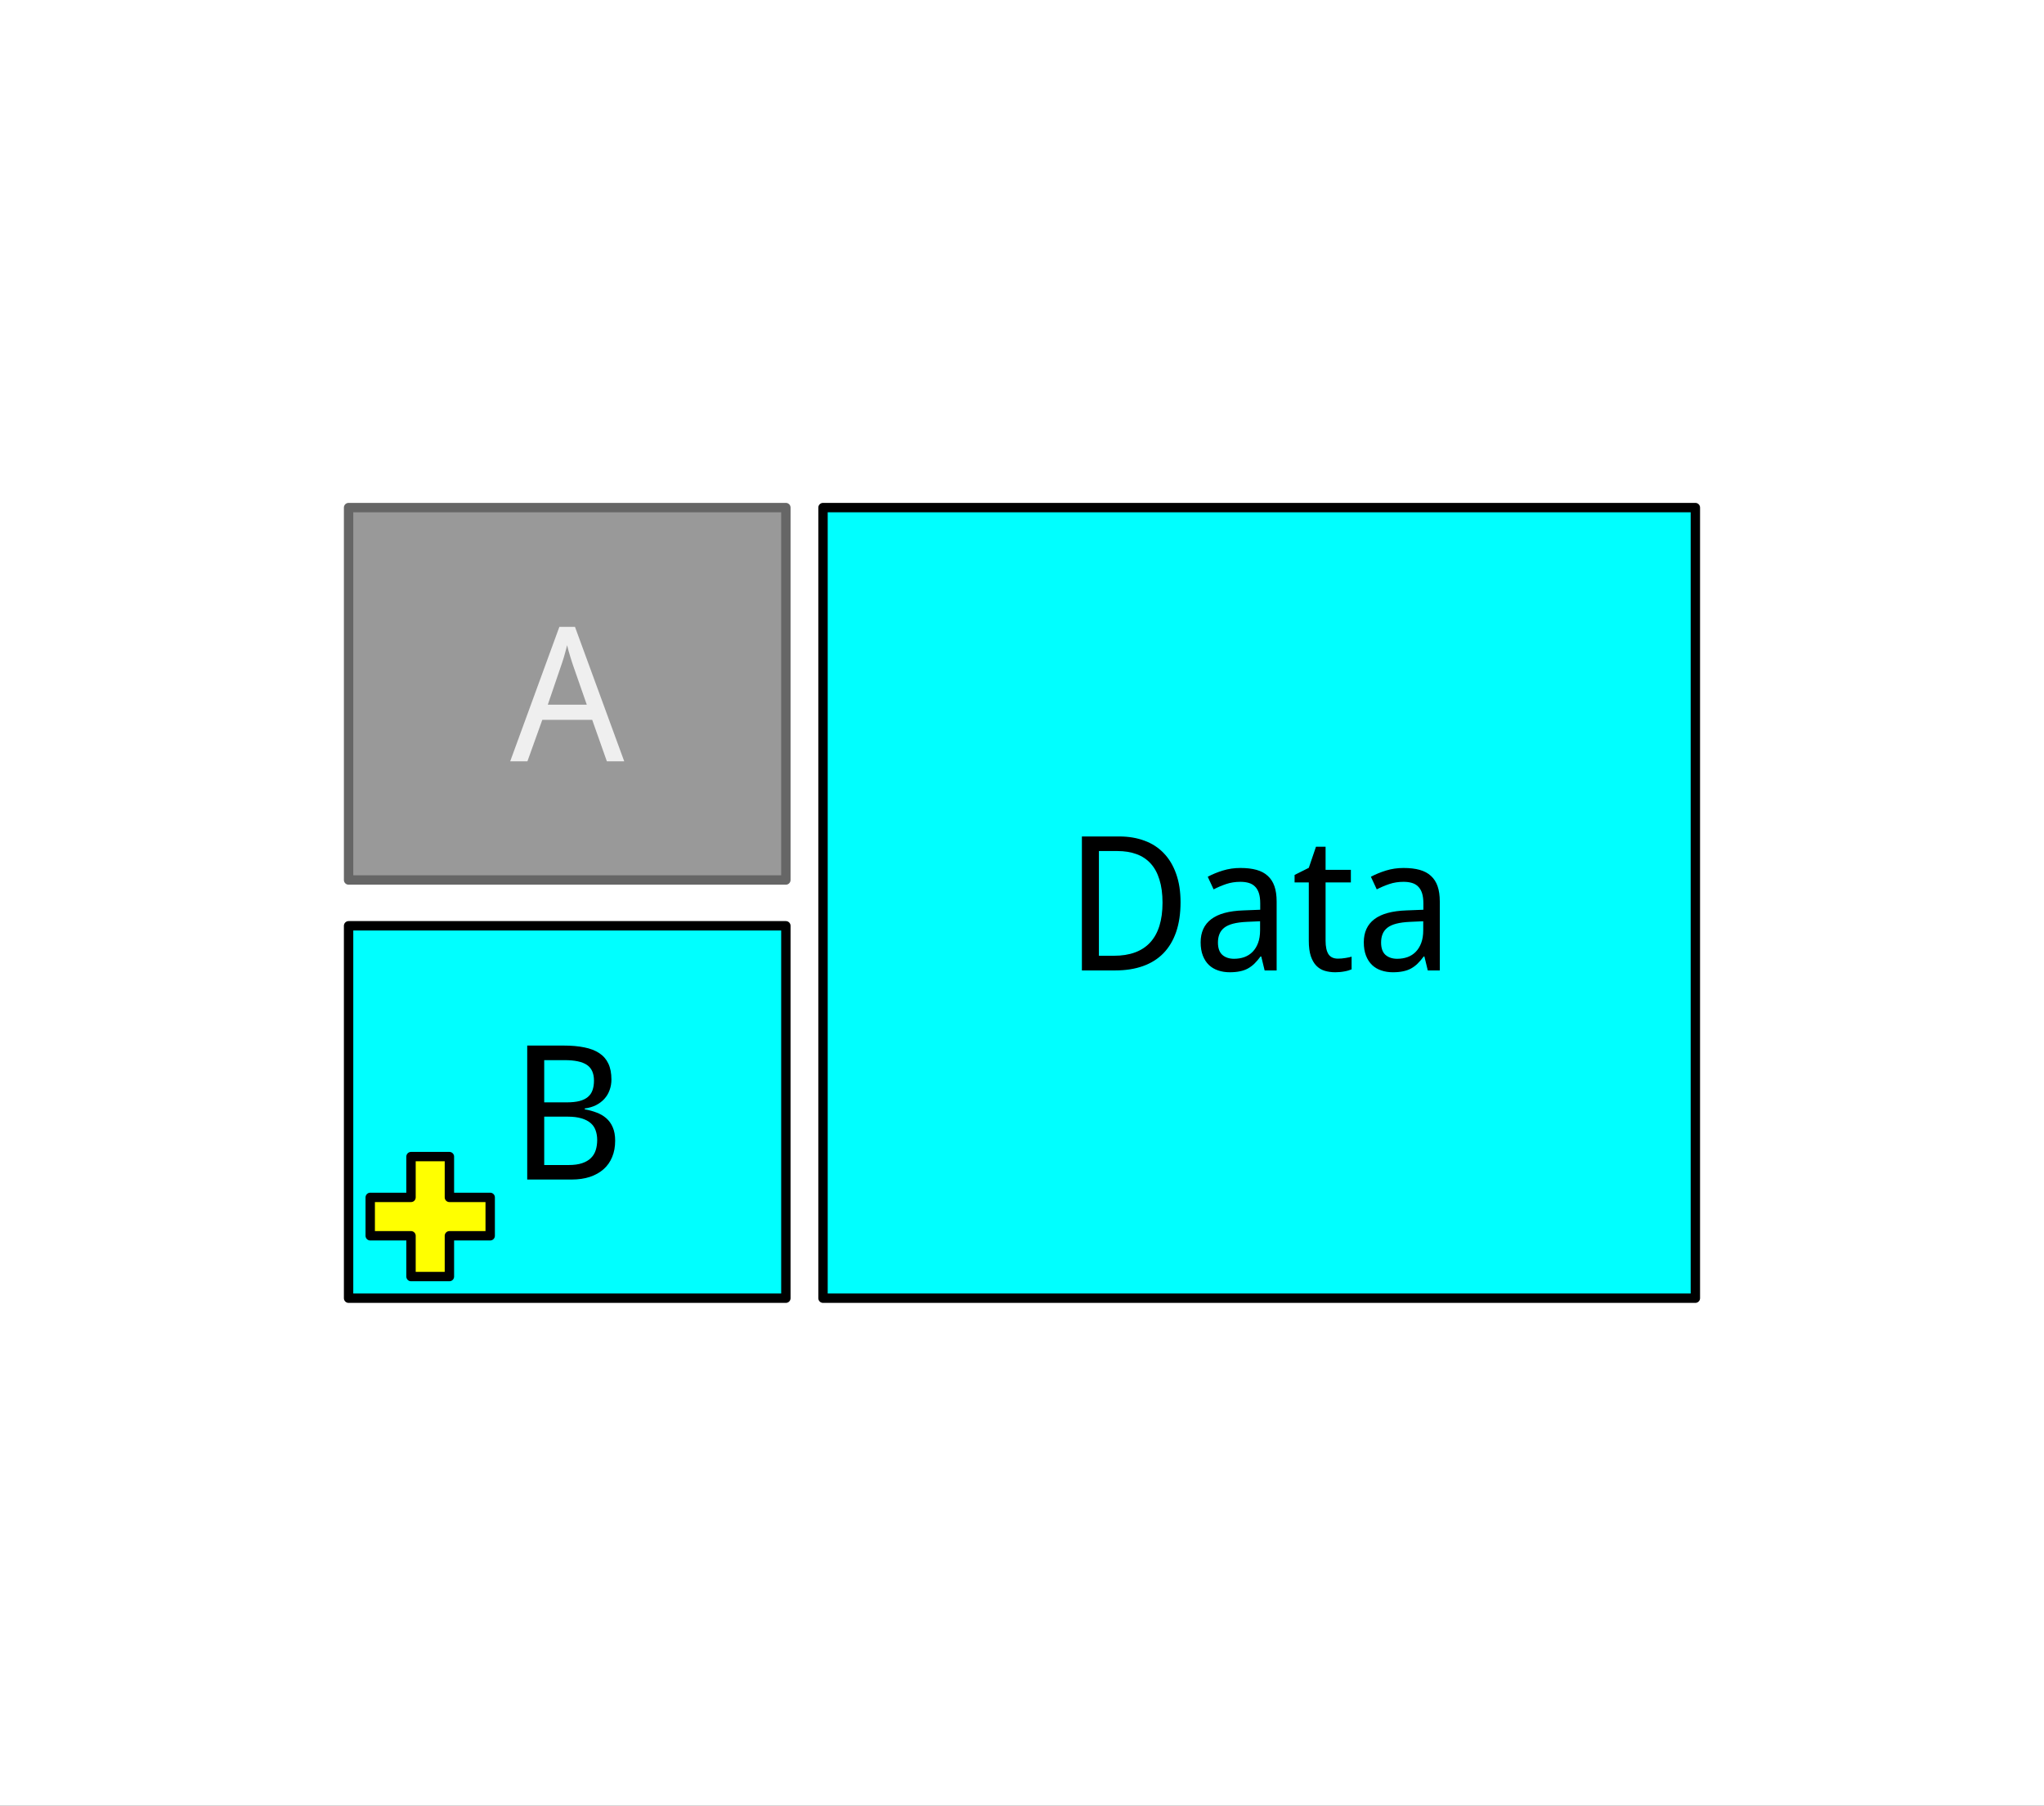 <?xml version="1.0" encoding="UTF-8" standalone="no"?>
<svg
   xmlns:dc="http://purl.org/dc/elements/1.1/"
   xmlns:cc="http://creativecommons.org/ns#"
   xmlns:rdf="http://www.w3.org/1999/02/22-rdf-syntax-ns#"
   xmlns:svg="http://www.w3.org/2000/svg"
   xmlns="http://www.w3.org/2000/svg"
   xmlns:sodipodi="http://sodipodi.sourceforge.net/DTD/sodipodi-0.dtd"
   xmlns:inkscape="http://www.inkscape.org/namespaces/inkscape"
   version="1.1"
   viewBox="0 0 435.78 385.008"
   stroke-miterlimit="10"
   id="svg5493"
   inkscape:version="0.91 r13725"
   sodipodi:docname="Untitled drawing(4).svg"
   width="435.78"
   height="385.008"
   style="fill:none;stroke:none;stroke-linecap:square;stroke-miterlimit:10">
  <rect x="0" y="0" width="435.78" height="385.008" fill="#333333" stroke="none"/>
  <defs
     id="defs5528" />
  <sodipodi:namedview
     pagecolor="#ffffff"
     bordercolor="#666666"
     borderopacity="1"
     objecttolerance="10"
     gridtolerance="10"
     guidetolerance="10"
     inkscape:pageopacity="0"
     inkscape:pageshadow="2"
     inkscape:window-width="664"
     inkscape:window-height="480"
     id="namedview5526"
     showgrid="false"
     fit-margin-top="0"
     fit-margin-left="0"
     fit-margin-right="0"
     fit-margin-bottom="0"
     inkscape:zoom="0.32291667"
     inkscape:cx="217.88977"
     inkscape:cy="35.88976"
     inkscape:window-x="0"
     inkscape:window-y="0"
     inkscape:window-maximized="0"
     inkscape:current-layer="svg5493" />
  <clipPath
     id="p.0">
    <path
       d="M 0,0 960,0 960,720 0,720 0,0 Z"
       id="path5496"
       inkscape:connector-curvature="0"
       style="clip-rule:nonzero" />
  </clipPath>
  <path
     style="fill:#ffffff;fill-rule:nonzero"
     inkscape:connector-curvature="0"
     id="path5502"
     d="m 0,0 435.78,0 0,385.008 -435.78,0 z" />
  <path
     style="fill:#00ffff;fill-rule:nonzero"
     inkscape:connector-curvature="0"
     id="path5504"
     d="m 175.467,108.22 185.984,0 0,168.567 -185.984,0 z" />
  <path
     style="fill-rule:nonzero;stroke:#000000;stroke-width:2;stroke-linecap:butt;stroke-linejoin:round"
     inkscape:connector-curvature="0"
     id="path5506"
     d="m 175.467,108.22 185.984,0 0,168.567 -185.984,0 z" />
  <path
     style="fill:#000000;fill-rule:nonzero"
     inkscape:connector-curvature="0"
     id="path5508"
     d="m 251.692,192.357 q 0,3.609 -0.938,6.344 -0.938,2.719 -2.719,4.547 -1.766,1.812 -4.359,2.734 -2.594,0.922 -5.875,0.922 l -7.141,0 0,-28.562 7.953,0 q 2.984,0 5.406,0.906 2.422,0.891 4.109,2.672 1.703,1.766 2.625,4.391 0.938,2.609 0.938,6.047 z m -3.844,0.109 q 0,-2.844 -0.656,-4.922 -0.641,-2.094 -1.875,-3.438 -1.219,-1.344 -3.016,-2 -1.797,-0.656 -4.078,-0.656 l -3.938,0 0,22.328 3.172,0 q 5.156,0 7.766,-2.844 2.625,-2.859 2.625,-8.469 z m 21.77,14.438 -0.719,-2.969 -0.156,0 q -0.641,0.875 -1.297,1.516 -0.641,0.625 -1.406,1.047 -0.75,0.406 -1.688,0.594 -0.938,0.203 -2.172,0.203 -1.344,0 -2.484,-0.391 -1.125,-0.375 -1.953,-1.156 -0.828,-0.797 -1.297,-2 -0.469,-1.203 -0.469,-2.844 0,-3.203 2.25,-4.922 2.25,-1.719 6.859,-1.875 l 3.594,-0.141 0,-1.344 q 0,-1.312 -0.281,-2.188 -0.281,-0.875 -0.828,-1.406 -0.531,-0.547 -1.328,-0.781 -0.781,-0.234 -1.797,-0.234 -1.625,0 -3.016,0.469 -1.391,0.469 -2.688,1.141 l -1.25,-2.688 q 1.453,-0.781 3.219,-1.328 1.781,-0.547 3.734,-0.547 2,0 3.453,0.406 1.453,0.406 2.391,1.281 0.953,0.859 1.422,2.203 0.469,1.344 0.469,3.266 l 0,14.688 -2.562,0 z m -6.516,-2.484 q 1.188,0 2.203,-0.359 1.016,-0.375 1.75,-1.125 0.75,-0.766 1.172,-1.906 0.422,-1.141 0.422,-2.688 l 0,-1.922 -2.797,0.125 q -1.75,0.078 -2.953,0.391 -1.188,0.312 -1.906,0.875 -0.703,0.562 -1.016,1.359 -0.312,0.781 -0.312,1.781 0,1.797 0.938,2.641 0.953,0.828 2.5,0.828 z m 22.152,-0.031 q 0.344,0 0.781,-0.031 0.438,-0.047 0.844,-0.109 0.422,-0.062 0.766,-0.141 0.344,-0.078 0.516,-0.141 l 0,2.703 q -0.25,0.109 -0.641,0.234 -0.391,0.125 -0.859,0.203 -0.469,0.094 -0.984,0.141 -0.5,0.047 -1,0.047 -1.203,0 -2.25,-0.312 -1.031,-0.312 -1.781,-1.078 -0.75,-0.766 -1.188,-2.062 -0.422,-1.297 -0.422,-3.266 l 0,-12.438 -3.031,0 0,-1.594 3.031,-1.516 1.531,-4.5 2.047,0 0,4.922 5.391,0 0,2.688 -5.391,0 0,12.438 q 0,1.891 0.609,2.859 0.625,0.953 2.031,0.953 z m 19.148,2.516 -0.719,-2.969 -0.156,0 q -0.641,0.875 -1.297,1.516 -0.641,0.625 -1.406,1.047 -0.75,0.406 -1.688,0.594 -0.938,0.203 -2.172,0.203 -1.344,0 -2.484,-0.391 -1.125,-0.375 -1.953,-1.156 -0.828,-0.797 -1.297,-2 -0.469,-1.203 -0.469,-2.844 0,-3.203 2.25,-4.922 2.25,-1.719 6.859,-1.875 l 3.594,-0.141 0,-1.344 q 0,-1.312 -0.281,-2.188 -0.281,-0.875 -0.828,-1.406 -0.531,-0.547 -1.328,-0.781 -0.781,-0.234 -1.797,-0.234 -1.625,0 -3.016,0.469 -1.391,0.469 -2.688,1.141 l -1.25,-2.688 q 1.453,-0.781 3.219,-1.328 1.781,-0.547 3.734,-0.547 2,0 3.453,0.406 1.453,0.406 2.391,1.281 0.953,0.859 1.422,2.203 0.469,1.344 0.469,3.266 l 0,14.688 -2.562,0 z m -6.516,-2.484 q 1.188,0 2.203,-0.359 1.016,-0.375 1.75,-1.125 0.75,-0.766 1.172,-1.906 0.422,-1.141 0.422,-2.688 l 0,-1.922 -2.797,0.125 q -1.75,0.078 -2.953,0.391 -1.188,0.312 -1.906,0.875 -0.703,0.562 -1.016,1.359 -0.312,0.781 -0.312,1.781 0,1.797 0.938,2.641 0.953,0.828 2.5,0.828 z" />
  <path
     style="fill:#999999;fill-rule:nonzero"
     inkscape:connector-curvature="0"
     id="path5510"
     d="m 74.318,108.22 93.228,0 0,79.402 -93.228,0 z" />
  <path
     style="fill-rule:nonzero;stroke:#666666;stroke-width:2;stroke-linecap:butt;stroke-linejoin:round"
     inkscape:connector-curvature="0"
     id="path5512"
     d="m 74.318,108.22 93.228,0 0,79.402 -93.228,0 z" />
  <path
     style="fill:#efefef;fill-rule:nonzero"
     inkscape:connector-curvature="0"
     id="path5514"
     d="m 129.383,162.321 -3.125,-8.844 -10.641,0 -3.172,8.844 -3.672,0 10.484,-28.672 3.328,0 10.5,28.672 -3.703,0 z m -4.281,-12.078 -2.891,-8.281 q -0.109,-0.344 -0.281,-0.844 -0.172,-0.516 -0.344,-1.094 -0.172,-0.594 -0.359,-1.219 -0.172,-0.641 -0.328,-1.25 -0.125,0.609 -0.312,1.25 -0.172,0.641 -0.344,1.234 -0.172,0.594 -0.344,1.094 -0.172,0.5 -0.281,0.828 l -2.828,8.281 8.312,0 z" />
  <path
     style="fill:#00ffff;fill-rule:nonzero"
     inkscape:connector-curvature="0"
     id="path5516"
     d="m 74.318,197.386 93.228,0 0,79.402 -93.228,0 z" />
  <path
     style="fill-rule:nonzero;stroke:#000000;stroke-width:2;stroke-linecap:butt;stroke-linejoin:round"
     inkscape:connector-curvature="0"
     id="path5518"
     d="m 74.318,197.386 93.228,0 0,79.402 -93.228,0 z" />
  <path
     style="fill:#000000;fill-rule:nonzero"
     inkscape:connector-curvature="0"
     id="path5520"
     d="m 112.401,222.924 7.797,0 q 2.5,0 4.391,0.391 1.906,0.375 3.188,1.234 1.281,0.844 1.922,2.219 0.656,1.375 0.656,3.391 0,1.203 -0.391,2.266 -0.375,1.047 -1.109,1.859 -0.719,0.797 -1.781,1.344 -1.062,0.531 -2.406,0.703 l 0,0.188 q 1.344,0.234 2.516,0.688 1.188,0.438 2.062,1.203 0.891,0.766 1.391,1.938 0.516,1.172 0.516,2.859 0,1.953 -0.641,3.484 -0.625,1.531 -1.828,2.594 -1.203,1.062 -2.922,1.641 -1.719,0.562 -3.891,0.562 l -9.469,0 0,-28.562 z m 3.625,12.109 4.766,0 q 1.641,0 2.75,-0.281 1.125,-0.297 1.797,-0.875 0.688,-0.578 0.984,-1.438 0.312,-0.875 0.312,-2.031 0,-2.344 -1.5,-3.359 -1.5,-1.016 -4.75,-1.016 l -4.359,0 0,9 z m 0,3.047 0,10.312 5.203,0 q 1.719,0 2.875,-0.391 1.172,-0.391 1.875,-1.094 0.719,-0.703 1.031,-1.688 0.312,-0.984 0.312,-2.172 0,-1.094 -0.328,-2.016 -0.312,-0.922 -1.047,-1.562 -0.734,-0.656 -1.953,-1.016 -1.203,-0.375 -3,-0.375 l -4.969,0 z" />
  <path
     style="fill:#ffff00;fill-rule:nonzero"
     inkscape:connector-curvature="0"
     id="path5522"
     d="m 78.931,255.293 8.696,0 0,-8.696 8.186,0 0,8.696 8.696,0 0,8.186 -8.696,0 0,8.696 -8.186,0 0,-8.696 -8.696,0 z" />
  <path
     style="fill-rule:nonzero;stroke:#000000;stroke-width:2;stroke-linecap:butt;stroke-linejoin:round"
     inkscape:connector-curvature="0"
     id="path5524"
     d="m 78.931,255.293 8.696,0 0,-8.696 8.186,0 0,8.696 8.696,0 0,8.186 -8.696,0 0,8.696 -8.186,0 0,-8.696 -8.696,0 z" />
</svg>
